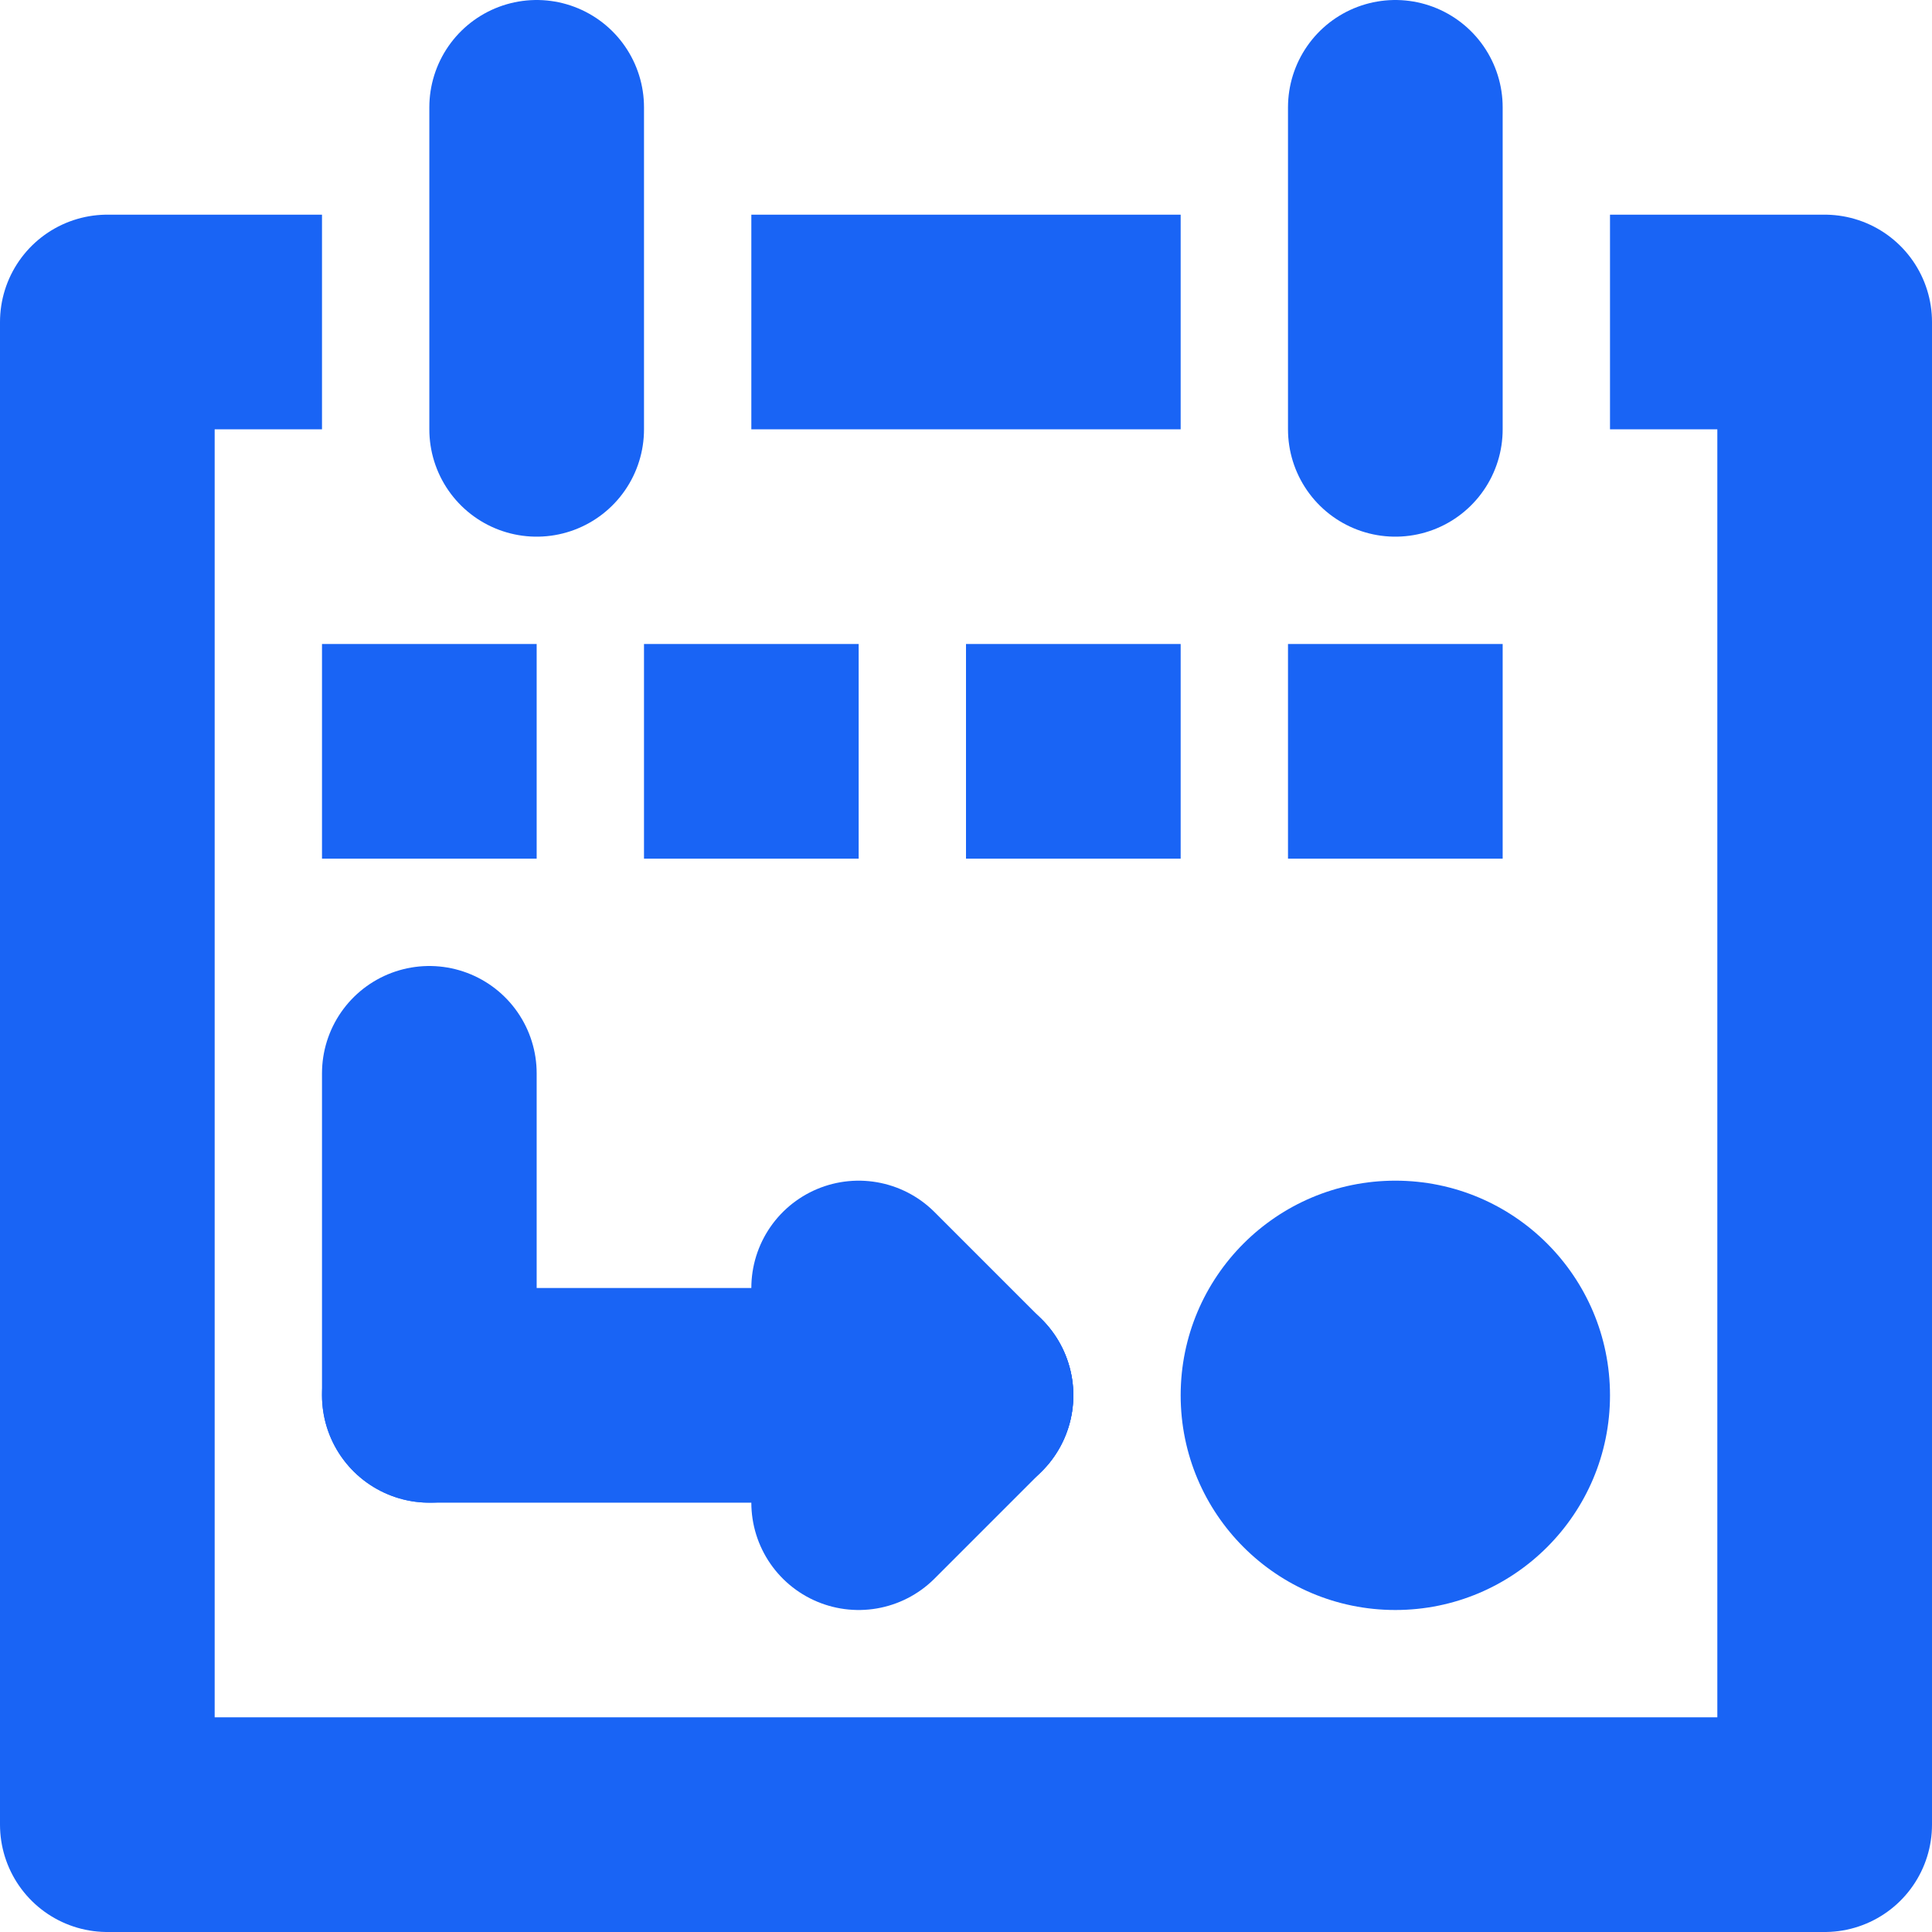 <svg id="Слой_1" data-name="Слой 1" xmlns="http://www.w3.org/2000/svg" viewBox="0 0 18 18"><defs><style>.cls-1,.cls-2{fill:none;stroke:#1964f5;stroke-linejoin:round;stroke-width:2px;}.cls-2{stroke-linecap:round;}.cls-3{fill:#1964f5;}</style></defs><title>dateFutureB</title><polyline class="cls-1" points="15 3 17 3 17 17 1 17 1 3 3 3"/><line class="cls-1" x1="7" y1="3" x2="11" y2="3"/><line class="cls-2" x1="5" y1="1" x2="5" y2="4"/><line class="cls-2" x1="13" y1="1" x2="13" y2="4"/><rect class="cls-3" x="3" y="6" width="2" height="2"/><rect class="cls-3" x="6" y="6" width="2" height="2"/><rect class="cls-3" x="9" y="6" width="2" height="2"/><rect class="cls-3" x="12" y="6" width="2" height="2"/><circle class="cls-3" cx="13" cy="13" r="2"/><line class="cls-2" x1="4" y1="10" x2="4" y2="13"/><line class="cls-2" x1="4" y1="13" x2="9" y2="13"/><line class="cls-2" x1="9" y1="13" x2="8" y2="12"/><line class="cls-2" x1="9" y1="13" x2="8" y2="14"/></svg>